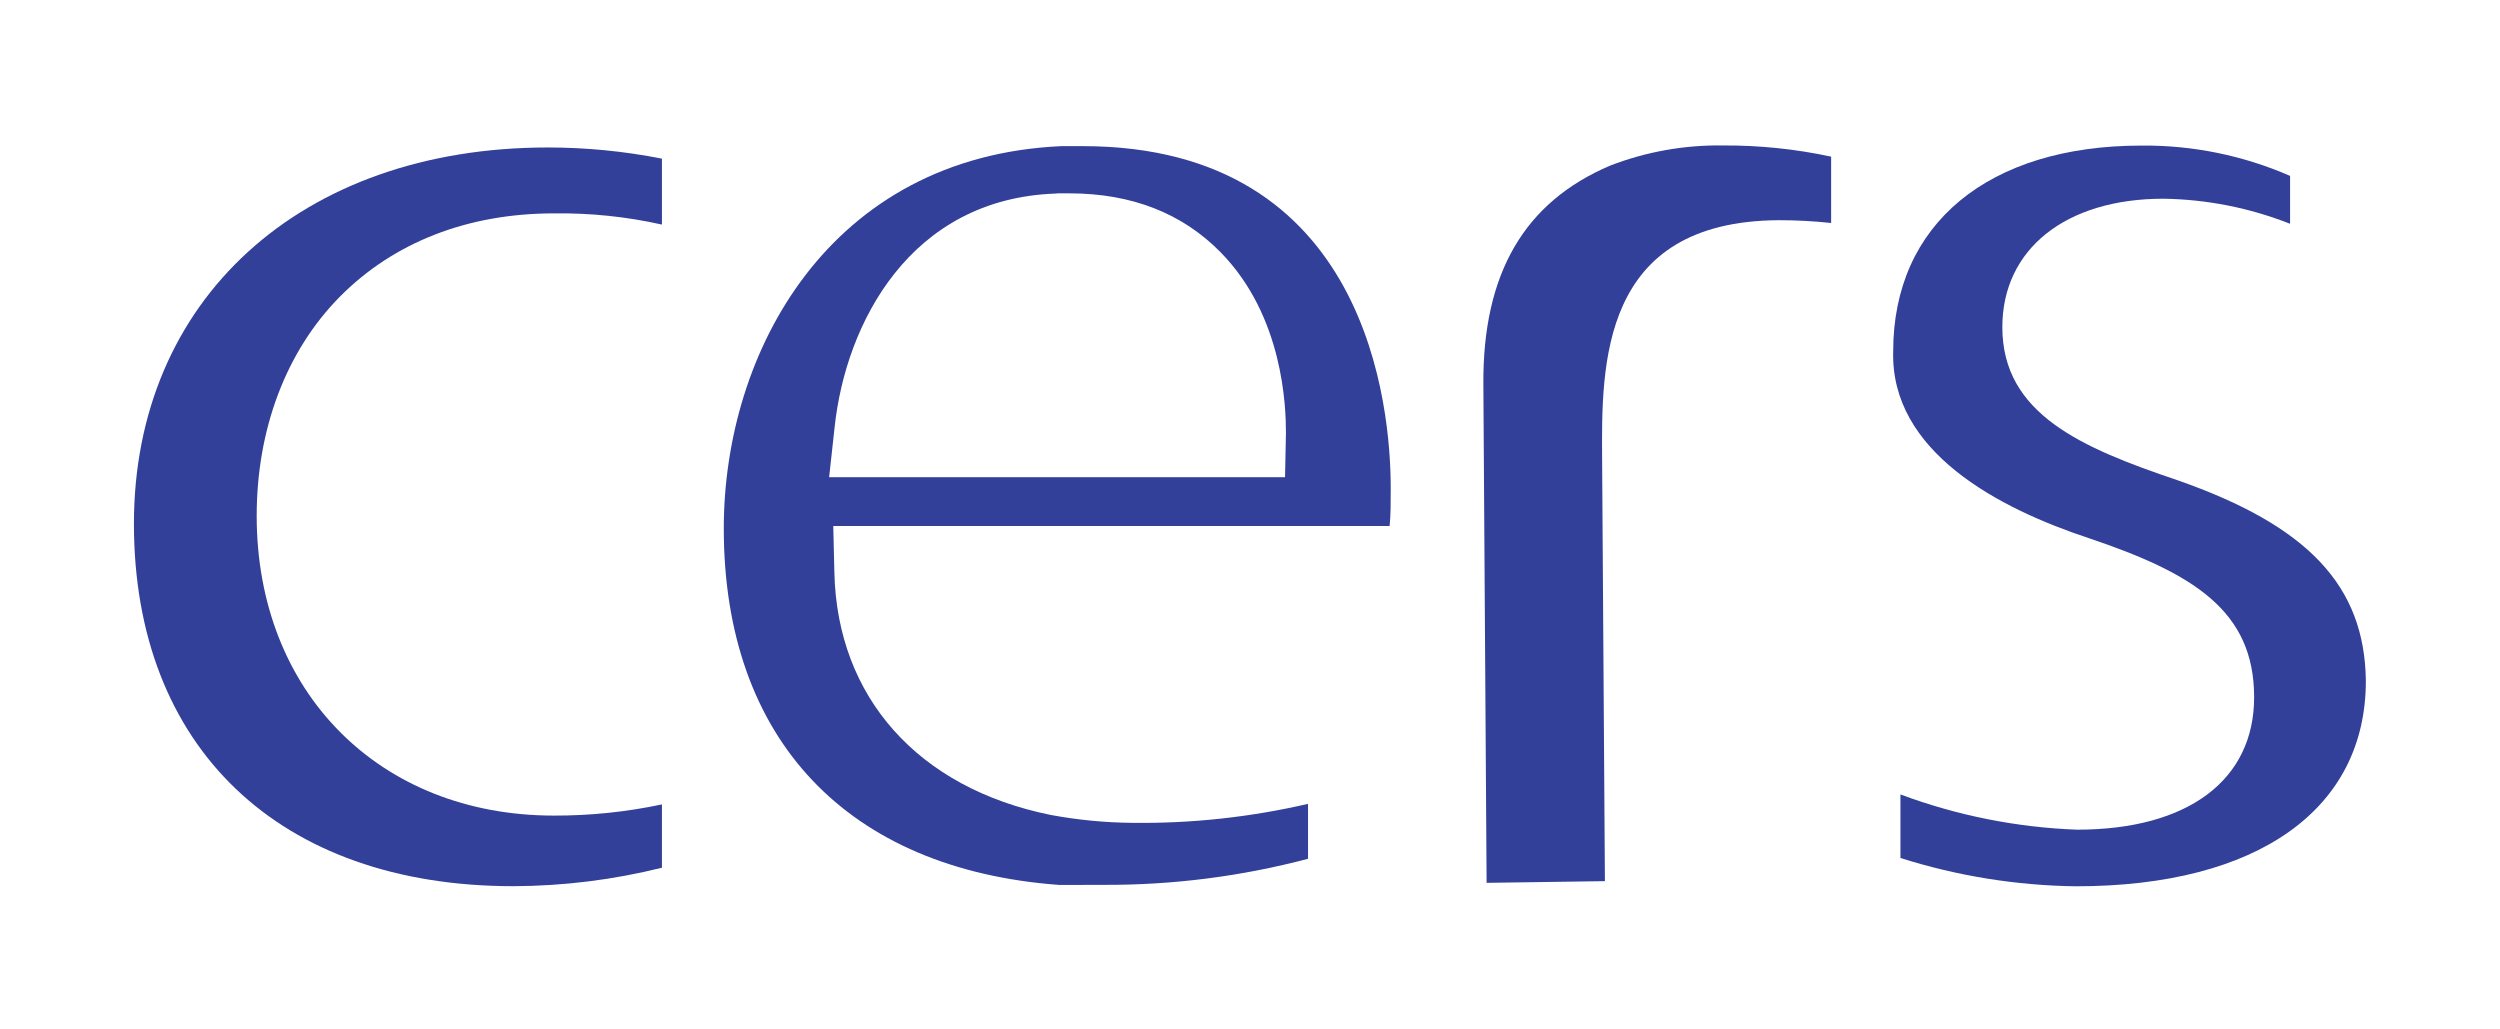 <svg width="170" height="70" viewBox="0 0 170 70" fill="none" xmlns="http://www.w3.org/2000/svg">
<path d="M101.089 60.033L100.869 26.143C100.816 18.618 103.639 13.749 109.491 11.261C111.942 10.315 114.552 9.85 117.179 9.891C119.645 9.878 122.106 10.133 124.517 10.652V15.164C123.33 15.035 122.137 14.972 120.943 14.974C108.838 15.05 108.899 24.774 108.944 31.203L109.134 59.918L101.089 60.033Z" fill="#32409A"/>
<path d="M34.911 60.261C18.973 60.261 9.107 50.819 9.107 35.616C9.107 20.414 20.423 10.028 37.263 10.028C39.865 10.029 42.46 10.284 45.012 10.789V15.271C42.601 14.731 40.136 14.476 37.666 14.51C31.807 14.51 26.775 16.473 23.109 20.178C19.444 23.884 17.455 29.202 17.455 35.076C17.455 47.067 25.804 55.46 37.666 55.46C40.134 55.467 42.597 55.212 45.012 54.699V59.005C41.707 59.828 38.316 60.249 34.911 60.261Z" fill="#32409A"/>
<path d="M141.161 60.268C137.111 60.216 133.092 59.567 129.23 58.343V54.022C133.082 55.457 137.138 56.266 141.244 56.418C148.78 56.418 153.281 53.048 153.281 47.41C153.281 41.528 149.152 38.987 142.026 36.59C135.856 34.551 128.547 30.693 128.737 23.891C128.737 15.232 135.211 9.899 145.631 9.899C149.102 9.869 152.541 10.572 155.725 11.961V15.217C152.979 14.134 150.061 13.556 147.111 13.513C140.463 13.513 136.159 16.945 136.159 22.248C136.159 28.152 141.54 30.45 148.052 32.649C156.946 35.753 160.787 39.831 160.878 46.268C160.893 55.034 153.524 60.268 141.161 60.268Z" fill="#32409A"/>
<path d="M72.045 60.177C57.626 59.12 49.217 50.286 49.217 35.936C49.217 23.914 56.404 10.645 72.182 9.937H73.616C93.06 9.937 94.57 27.741 94.57 33.197C94.57 34.171 94.57 35.046 94.494 35.769H56.662L56.737 38.911C56.92 47.417 62.437 53.588 71.438 55.414C73.273 55.756 75.134 55.937 77.001 55.954C81.02 56.004 85.031 55.569 88.946 54.661V58.397C84.417 59.594 79.75 60.19 75.066 60.17L72.045 60.177ZM71.779 13.163C61.913 13.505 57.512 21.944 56.753 29.058L56.381 32.451H87.383L87.444 29.446C87.444 27.665 87.269 21.517 83.019 17.173C80.409 14.502 76.948 13.148 72.721 13.148H71.916L71.779 13.163Z" fill="#32409A"/>
</svg>
